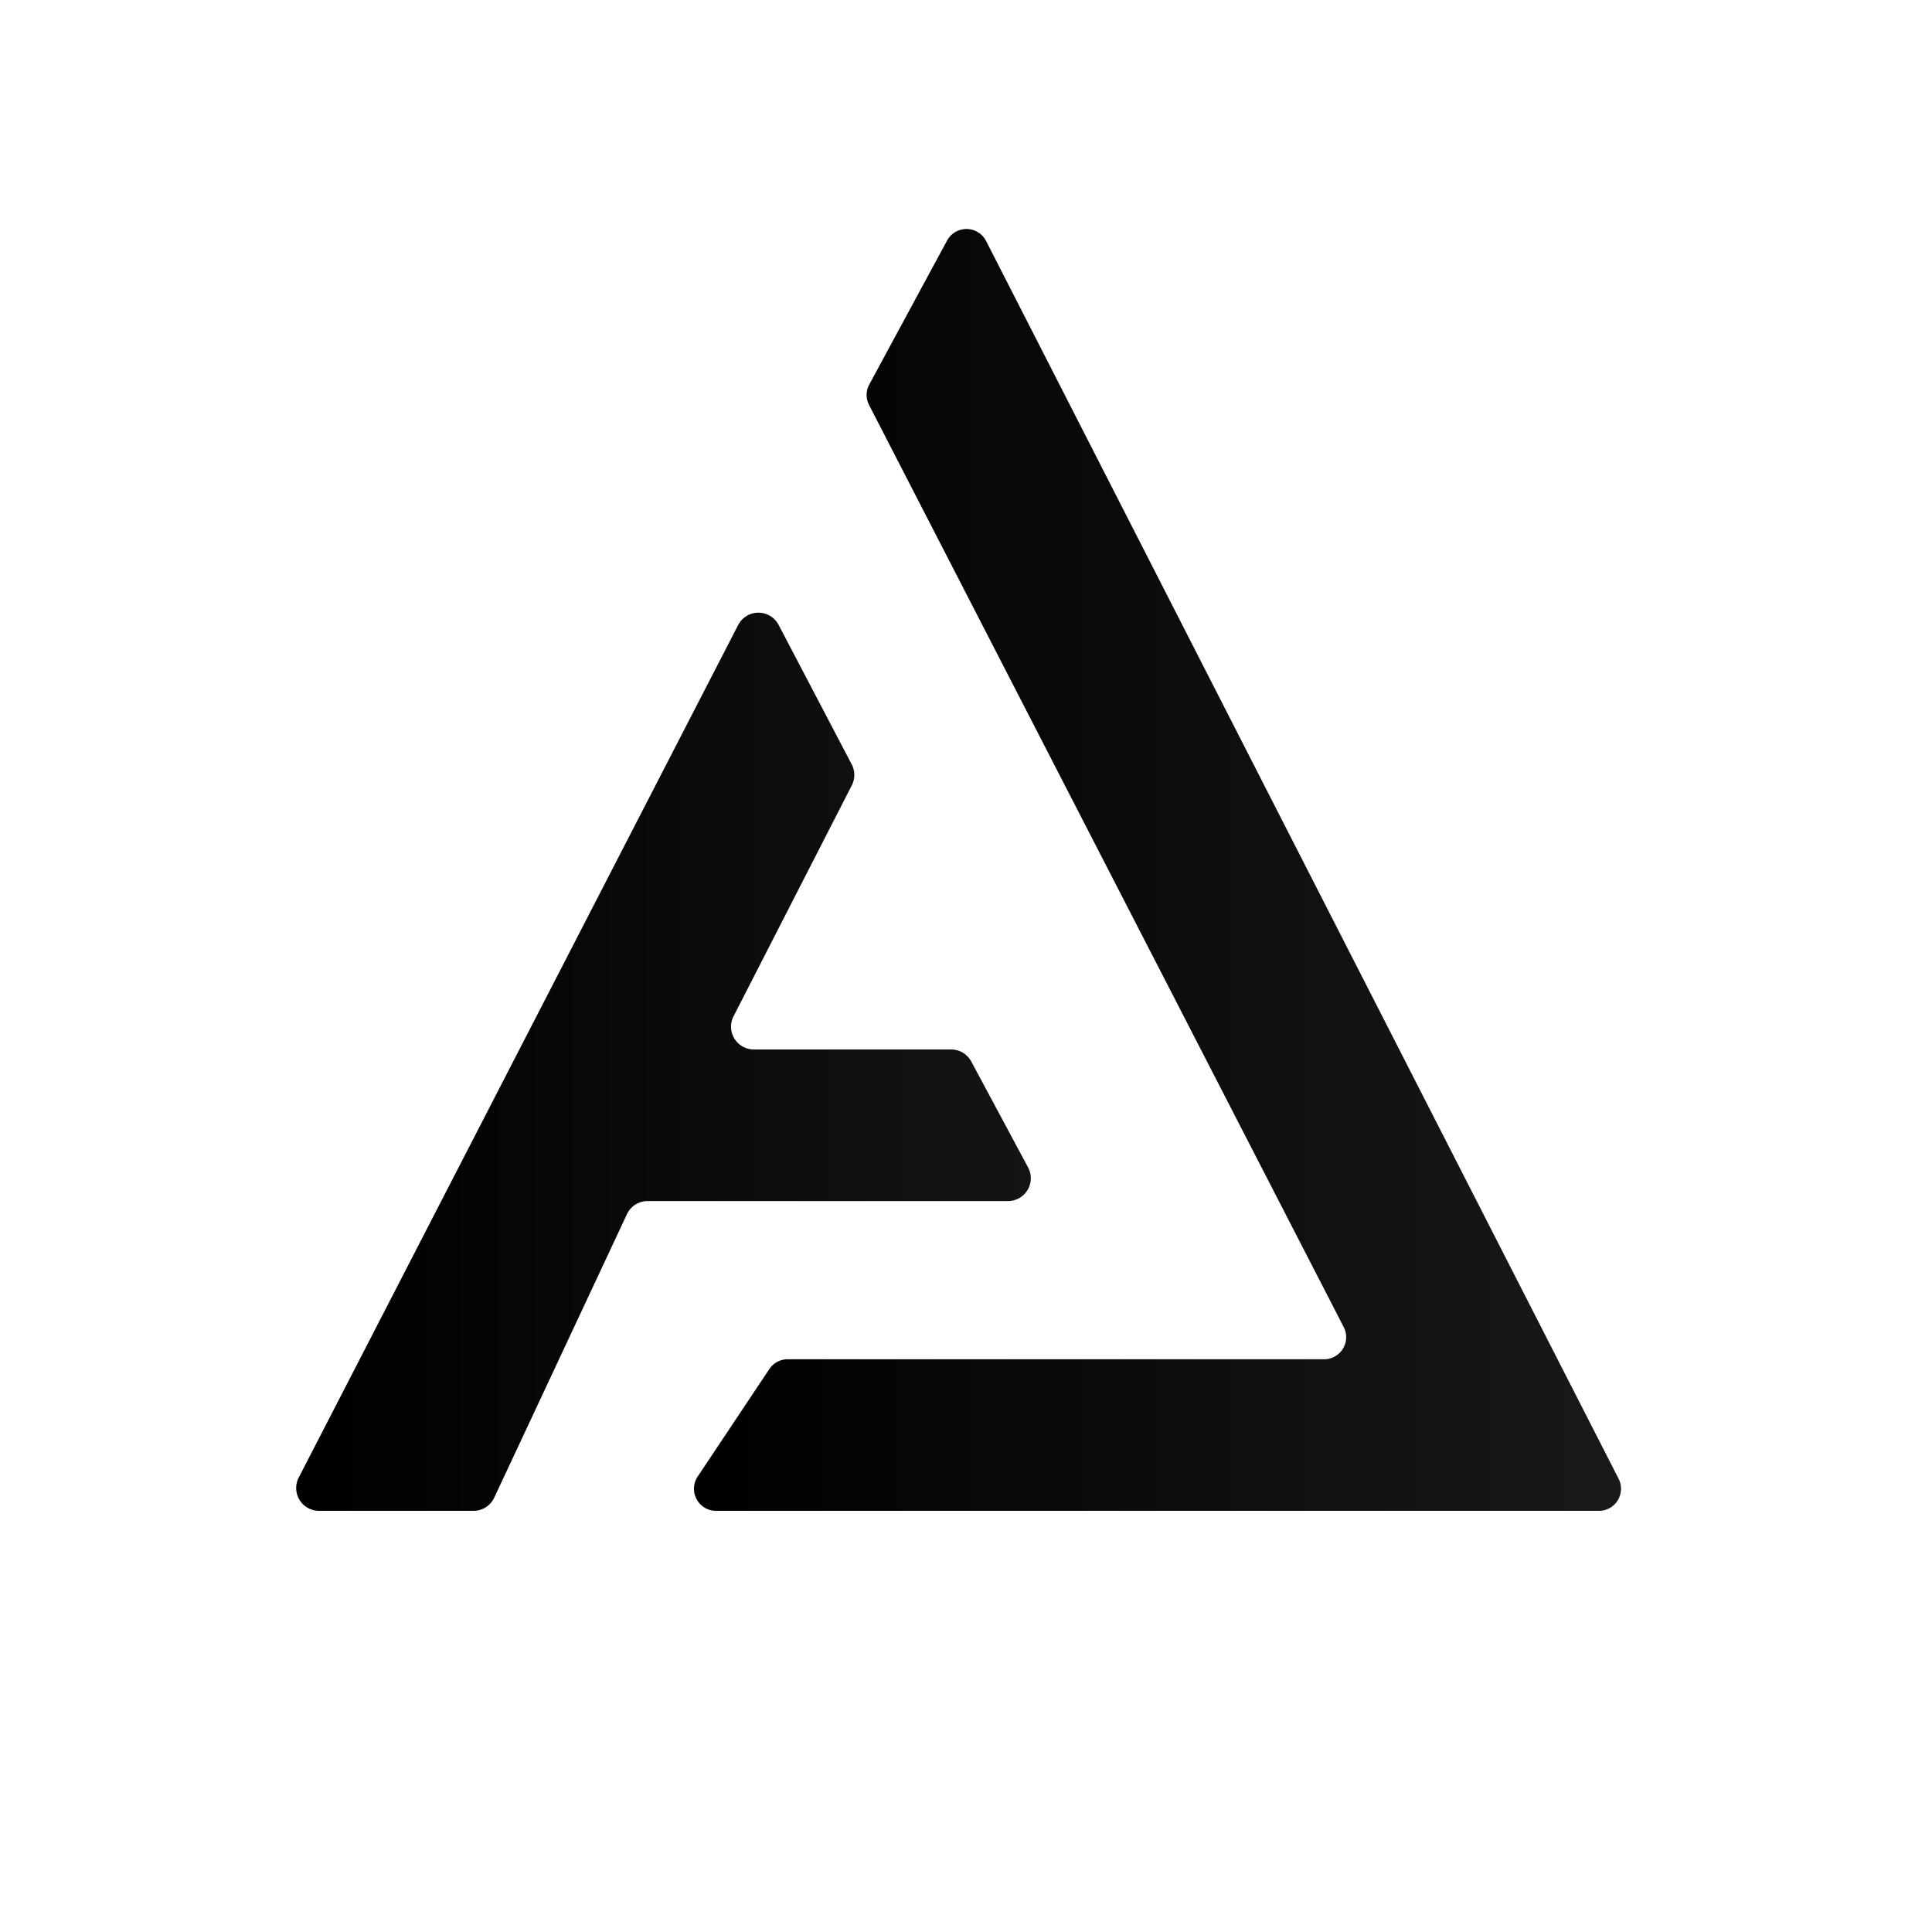 <svg id="Layer_1" data-name="Layer 1" xmlns="http://www.w3.org/2000/svg" xmlns:xlink="http://www.w3.org/1999/xlink" viewBox="0 0 1000 1000"><defs><style>.cls-1{fill:url(#linear-gradient);}.cls-2{fill:url(#linear-gradient-2);}</style><linearGradient id="linear-gradient" x1="359.18" y1="450.27" x2="839" y2="450.27" gradientUnits="userSpaceOnUse"><stop offset="0"/><stop offset="1" stop-color="#191919"/></linearGradient><linearGradient id="linear-gradient-2" x1="153.29" y1="549.55" x2="533.56" y2="549.55" gradientUnits="userSpaceOnUse"><stop offset="0"/><stop offset="1" stop-color="#141414"/></linearGradient></defs><title>Artboard 1</title><path class="cls-1" d="M490.2,124.52,449.94,199a11.4,11.4,0,0,0-.1,10.65L695.51,686.91a11.42,11.42,0,0,1-10.15,16.64H407.71a11.4,11.4,0,0,0-9.5,5.08l-37.09,55.63a11.42,11.42,0,0,0,9.5,17.75h457a11.42,11.42,0,0,0,10.17-16.61L510.41,124.75A11.42,11.42,0,0,0,490.2,124.52Z"/><path class="cls-2" d="M382.08,323.48,154.62,764.79A11.8,11.8,0,0,0,165.11,782h80a11.83,11.83,0,0,0,10.7-6.8L324.5,628.47a11.8,11.8,0,0,1,10.69-6.8H521.73a11.81,11.81,0,0,0,10.41-17.39l-29.41-54.84a11.79,11.79,0,0,0-10.41-6.23H390.21A11.8,11.8,0,0,1,379.7,526l61.19-119.51a11.83,11.83,0,0,0-.05-10.86L403,323.42A11.81,11.81,0,0,0,382.08,323.48Z"/></svg>